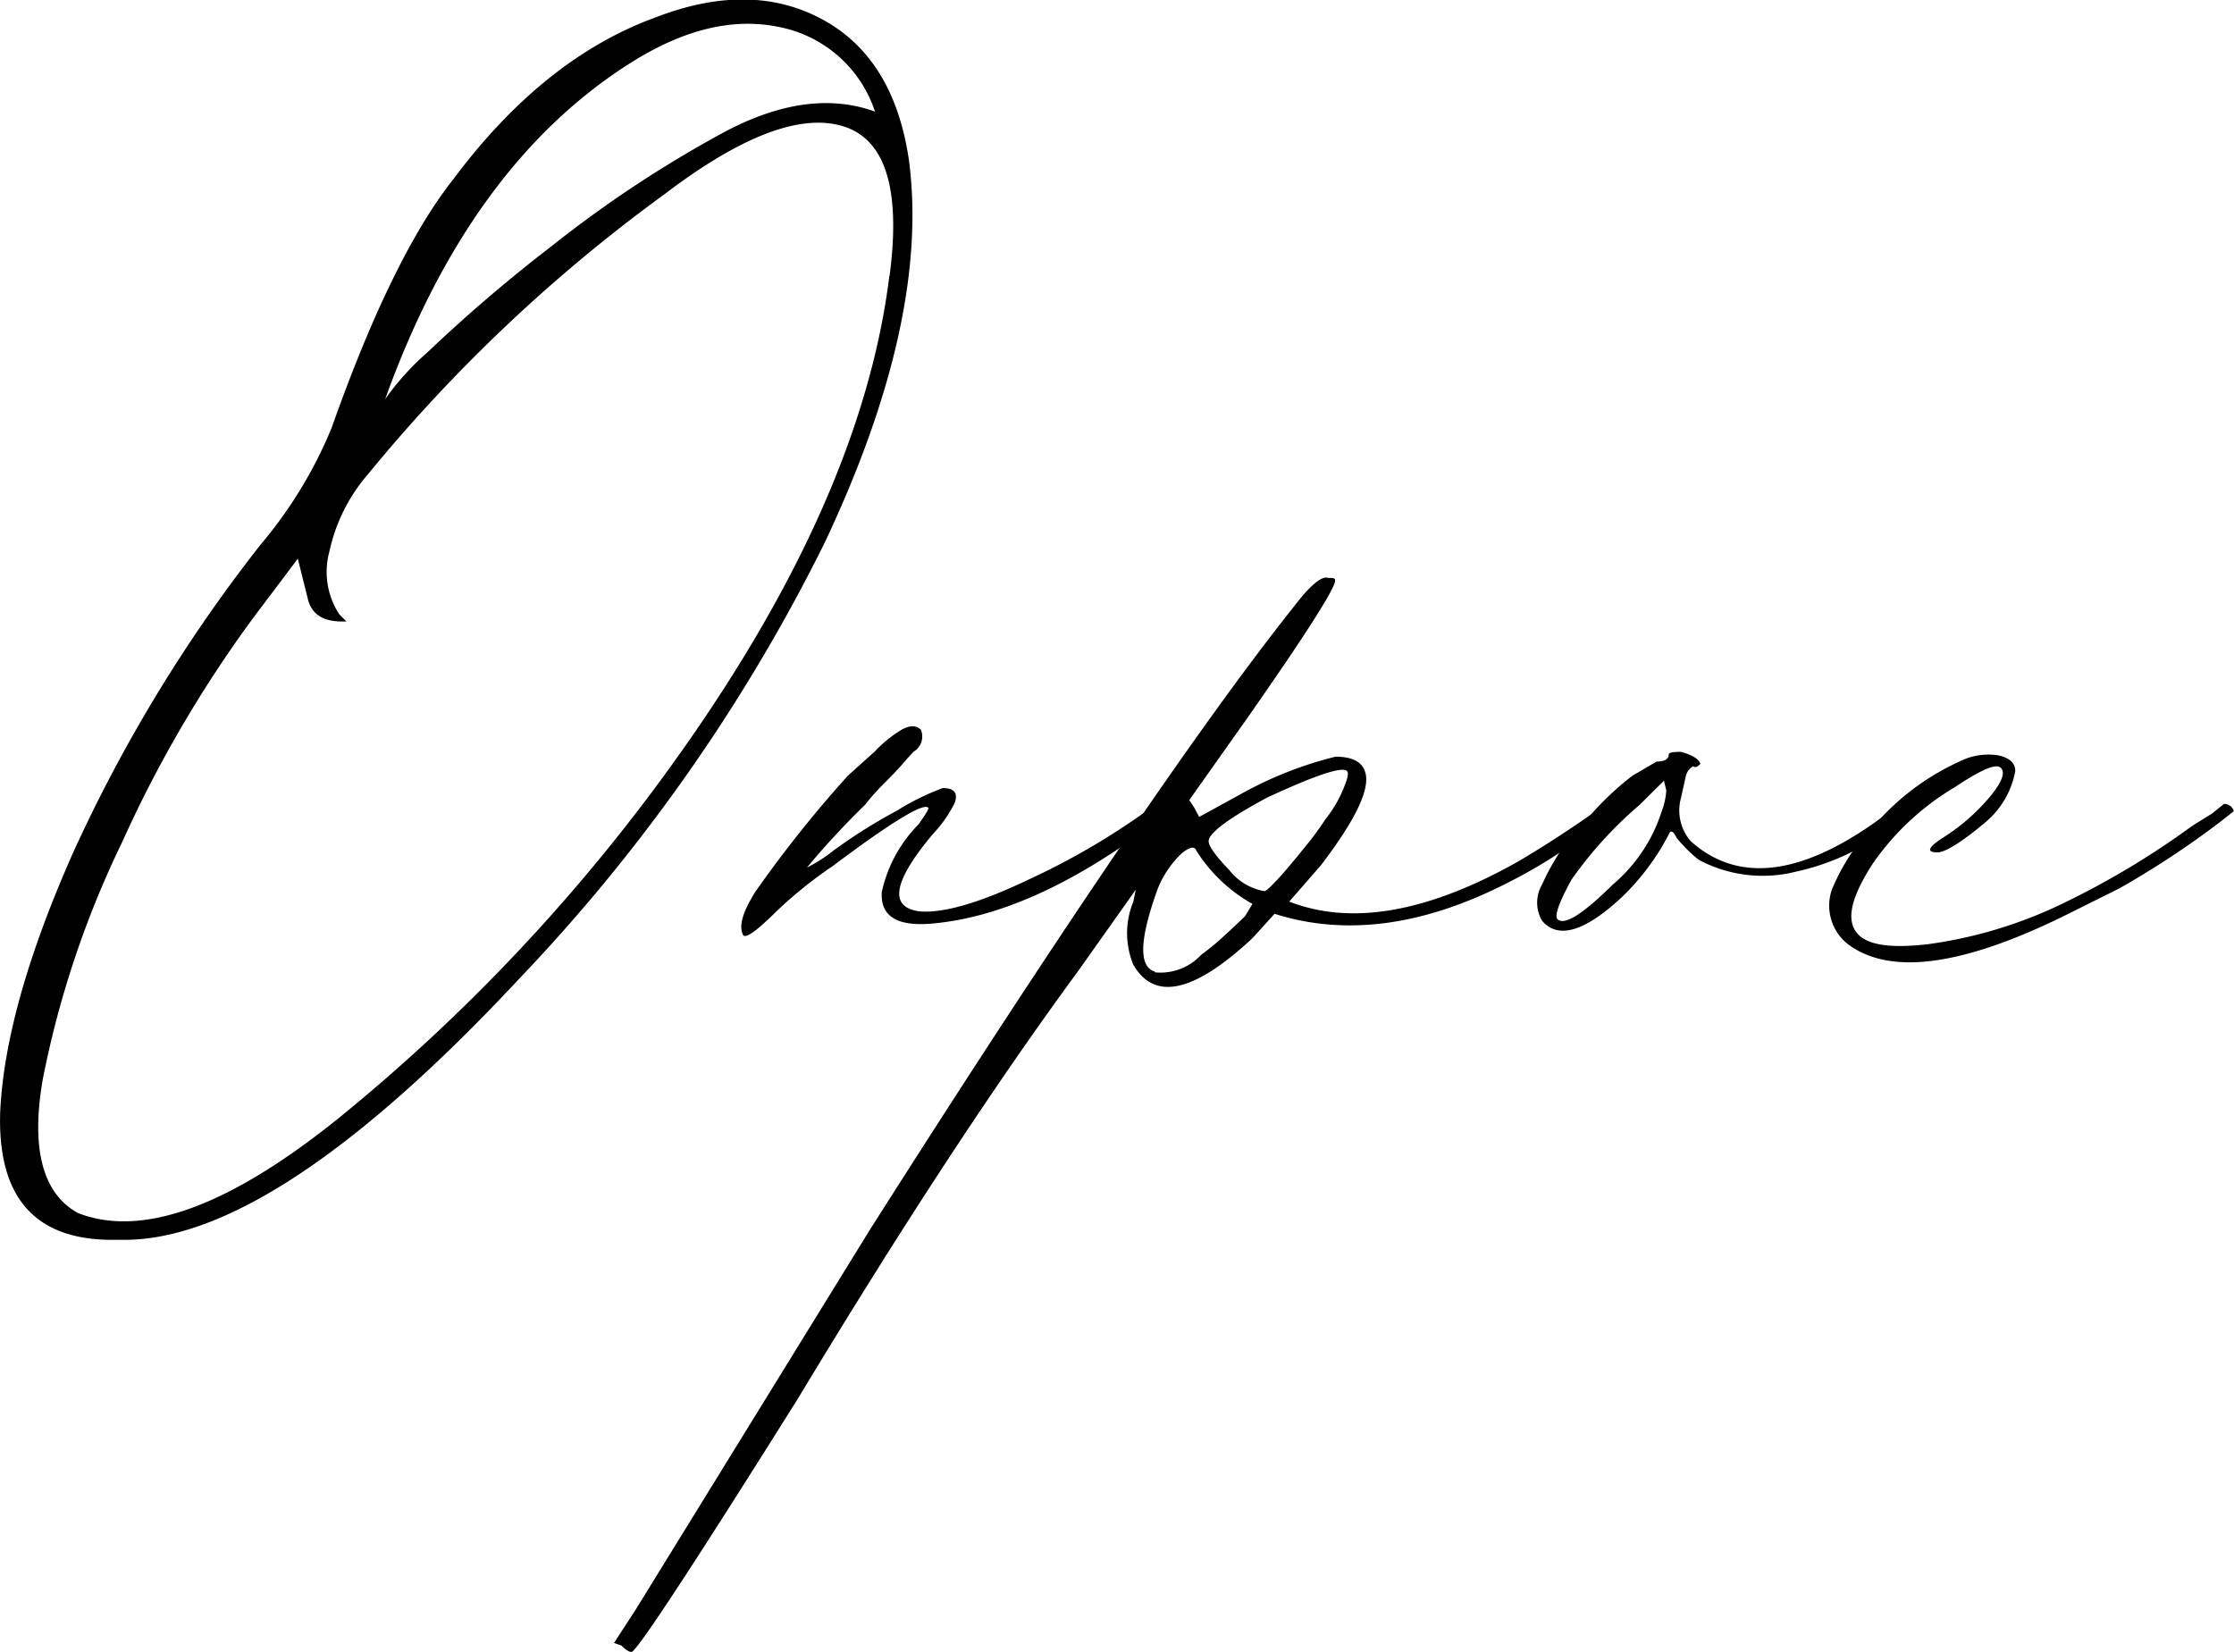 <svg xmlns="http://www.w3.org/2000/svg" viewBox="0 0 115.3 85.27"><title>questions</title><g id="Слой_2" data-name="Слой 2"><g id="Слой_1-2" data-name="Слой 1"><path d="M46.91,8.26Q48,16.49,42.57,28A91.21,91.21,0,0,1,26.79,50.53Q14.22,64,6.42,64H5.79q-6,0-5.78-6.61Q.27,51.9,3.78,44a78.08,78.08,0,0,1,9.68-15.9,22.68,22.68,0,0,0,3.65-6q3.13-8.85,6.28-12.84Q28.06,3,33.83.9,38.74-1,42.44,1T46.91,8.26Zm-1,6q.89-6.73-2.39-7.74T34.33,10A82.61,82.61,0,0,0,19,24.47a9,9,0,0,0-2,4,4,4,0,0,0,.51,3.24l.37.37h-.25c-1,0-1.59-.41-1.76-1.24l-.5-2-2.26,3A63.67,63.67,0,0,0,6.3,43.48,50.13,50.13,0,0,0,2.21,55.7c-.63,3.62,0,5.92,1.82,6.92q5.16,2,14.08-5.42a95,95,0,0,0,15.6-16.4Q44.39,26.46,45.9,14.25ZM32.7,3.15Q24.27,8.39,19.88,20.6a13.88,13.88,0,0,1,2.2-2.43,80,80,0,0,1,6.41-5.48,60.65,60.65,0,0,1,9-5.93c2.85-1.49,5.4-1.82,7.67-1A6.52,6.52,0,0,0,40.24,1.4C37.89.9,35.38,1.49,32.7,3.15Z"/><path d="M38.36,48.28c-.26-.5,0-1.24.62-2.24a62.6,62.6,0,0,1,4.78-6l1.38-1.24a6.46,6.46,0,0,1,1.39-1.13c.42-.24.75-.24,1,0a.92.92,0,0,1-.37,1.13c-.09.08-.26.27-.51.56s-.58.64-1,1.06a11.41,11.41,0,0,0-1,1.12,41.78,41.78,0,0,0-3,3.24A7.81,7.81,0,0,0,43,43.92a26.5,26.5,0,0,1,3.27-2.06,12.7,12.7,0,0,1,2.39-1.18c.58,0,.79.25.62.75a6.49,6.49,0,0,1-1.13,1.62q-3.13,3.73-.63,4,1.89.12,5.66-1.69a37,37,0,0,0,6.41-3.8.65.65,0,0,1,.88.25q-6.78,5.36-12.32,5.86-2.76.26-2.64-1.62a7.11,7.11,0,0,1,1.89-3.49c.42-.58.58-.87.5-.87-.25-.25-1.89.74-4.9,3A22.46,22.46,0,0,0,40.12,47C39.11,48,38.52,48.45,38.36,48.28Z"/><path d="M32.7,85.19c-.09.16-.3.08-.63-.25l-.38-.13,1.13-1.74L44.89,63.49Q60.1,39.55,67.27,30.7q.89-1,1.26-.87c.25,0,.38,0,.38.13q0,.62-4.53,7.1l-3,4.24.25.38.26.49,2.26-1.24a19.6,19.6,0,0,1,4.78-1.87c.83,0,1.34.25,1.51.74q.49,1.26-2.27,4.87l-1.63,1.87q4.77,1.86,11.69-2,2.13-1.24,4.4-2.86c.17-.17.32-.21.44-.13s.15.21.06.37l-.63.63a26.15,26.15,0,0,1-4.65,3c-4.36,2.24-8.38,2.79-12.07,1.62l-1.13,1.25q-4.53,4.23-6.16,1.37a4.27,4.27,0,0,1,0-3.24l.13-.63c-.17.25-1.18,1.67-3,4.24q-6.42,8.73-14.46,22.07Q33.58,84.31,32.7,85.19Zm26.9-35A2.85,2.85,0,0,0,62,49.28a11.46,11.46,0,0,0,1.07-.87c.46-.42.86-.79,1.19-1.12l.38-.63a8.13,8.13,0,0,1-2.89-2.74c-.08-.25-.34-.21-.75.12a5.13,5.13,0,0,0-1.26,1.87C58.81,48.49,58.76,49.9,59.6,50.15ZM65.26,46c.08,0,.31-.21.69-.62s.82-.94,1.32-1.56A15.38,15.38,0,0,0,68.4,42.3a6.45,6.45,0,0,0,1-1.75q.25-.61.12-.75-.37-.37-4.14,1.38c-2,1.08-3,1.83-3,2.24,0,.25.35.75,1.07,1.5A2.92,2.92,0,0,0,65.26,46Z"/><path d="M79.59,47.53a1.84,1.84,0,0,1,0-1.87,11.53,11.53,0,0,1,2.52-3.61,15.27,15.27,0,0,1,2.13-2l1.26-.74c.42,0,.63-.13.63-.38q0-.12.63-.12c.58.16.92.37,1,.62-.16.17-.29.21-.37.12a.81.81,0,0,0-.38.5l-.25,1.13a2.43,2.43,0,0,0,.5,2.24Q91,46.78,97.32,42.05l.88-.5c.33-.17.54-.08.63.25l-1.51,1.12A12.37,12.37,0,0,1,92.67,45a7,7,0,0,1-5-.62,7.45,7.45,0,0,1-1.13-1.12c-.17-.34-.3-.42-.38-.25a12.55,12.55,0,0,1-2.39,3.24Q80.85,49,79.59,47.53Zm.76-.12c.33.42,1.29-.17,2.89-1.75a8.2,8.2,0,0,0,2.51-3.74A3.76,3.76,0,0,0,86,40.8l-.12-.5-1.26,1.25a20.62,20.62,0,0,0-3.52,3.87C80.51,46.5,80.26,47.16,80.35,47.41Z"/><path d="M95.43,48.78a2.53,2.53,0,0,1-.88-2.87,11,11,0,0,1,2.58-3.74,12.83,12.83,0,0,1,4-2.86,3.3,3.3,0,0,1,2-.32c.59.13.88.4.88.81a4.48,4.48,0,0,1-1.51,2.62C101.22,43.5,100.38,44,100,44c-.59,0-.5-.25.25-.74a10.36,10.36,0,0,0,2.39-2.06q1-1.18.63-1.56c-.25-.25-1,.08-2.39,1a13.59,13.59,0,0,0-4.21,3.92c-1,1.54-1.37,2.69-.95,3.43s1.6,1,3.78.75a23.08,23.08,0,0,0,7-2.12,42.82,42.82,0,0,0,6.66-4l1-.62.62-.5a.51.51,0,0,1,.51.37l-.63.5a46.32,46.32,0,0,1-5.28,3.49l-2.77,1.38Q98.7,51.15,95.43,48.78Z"/></g></g></svg>